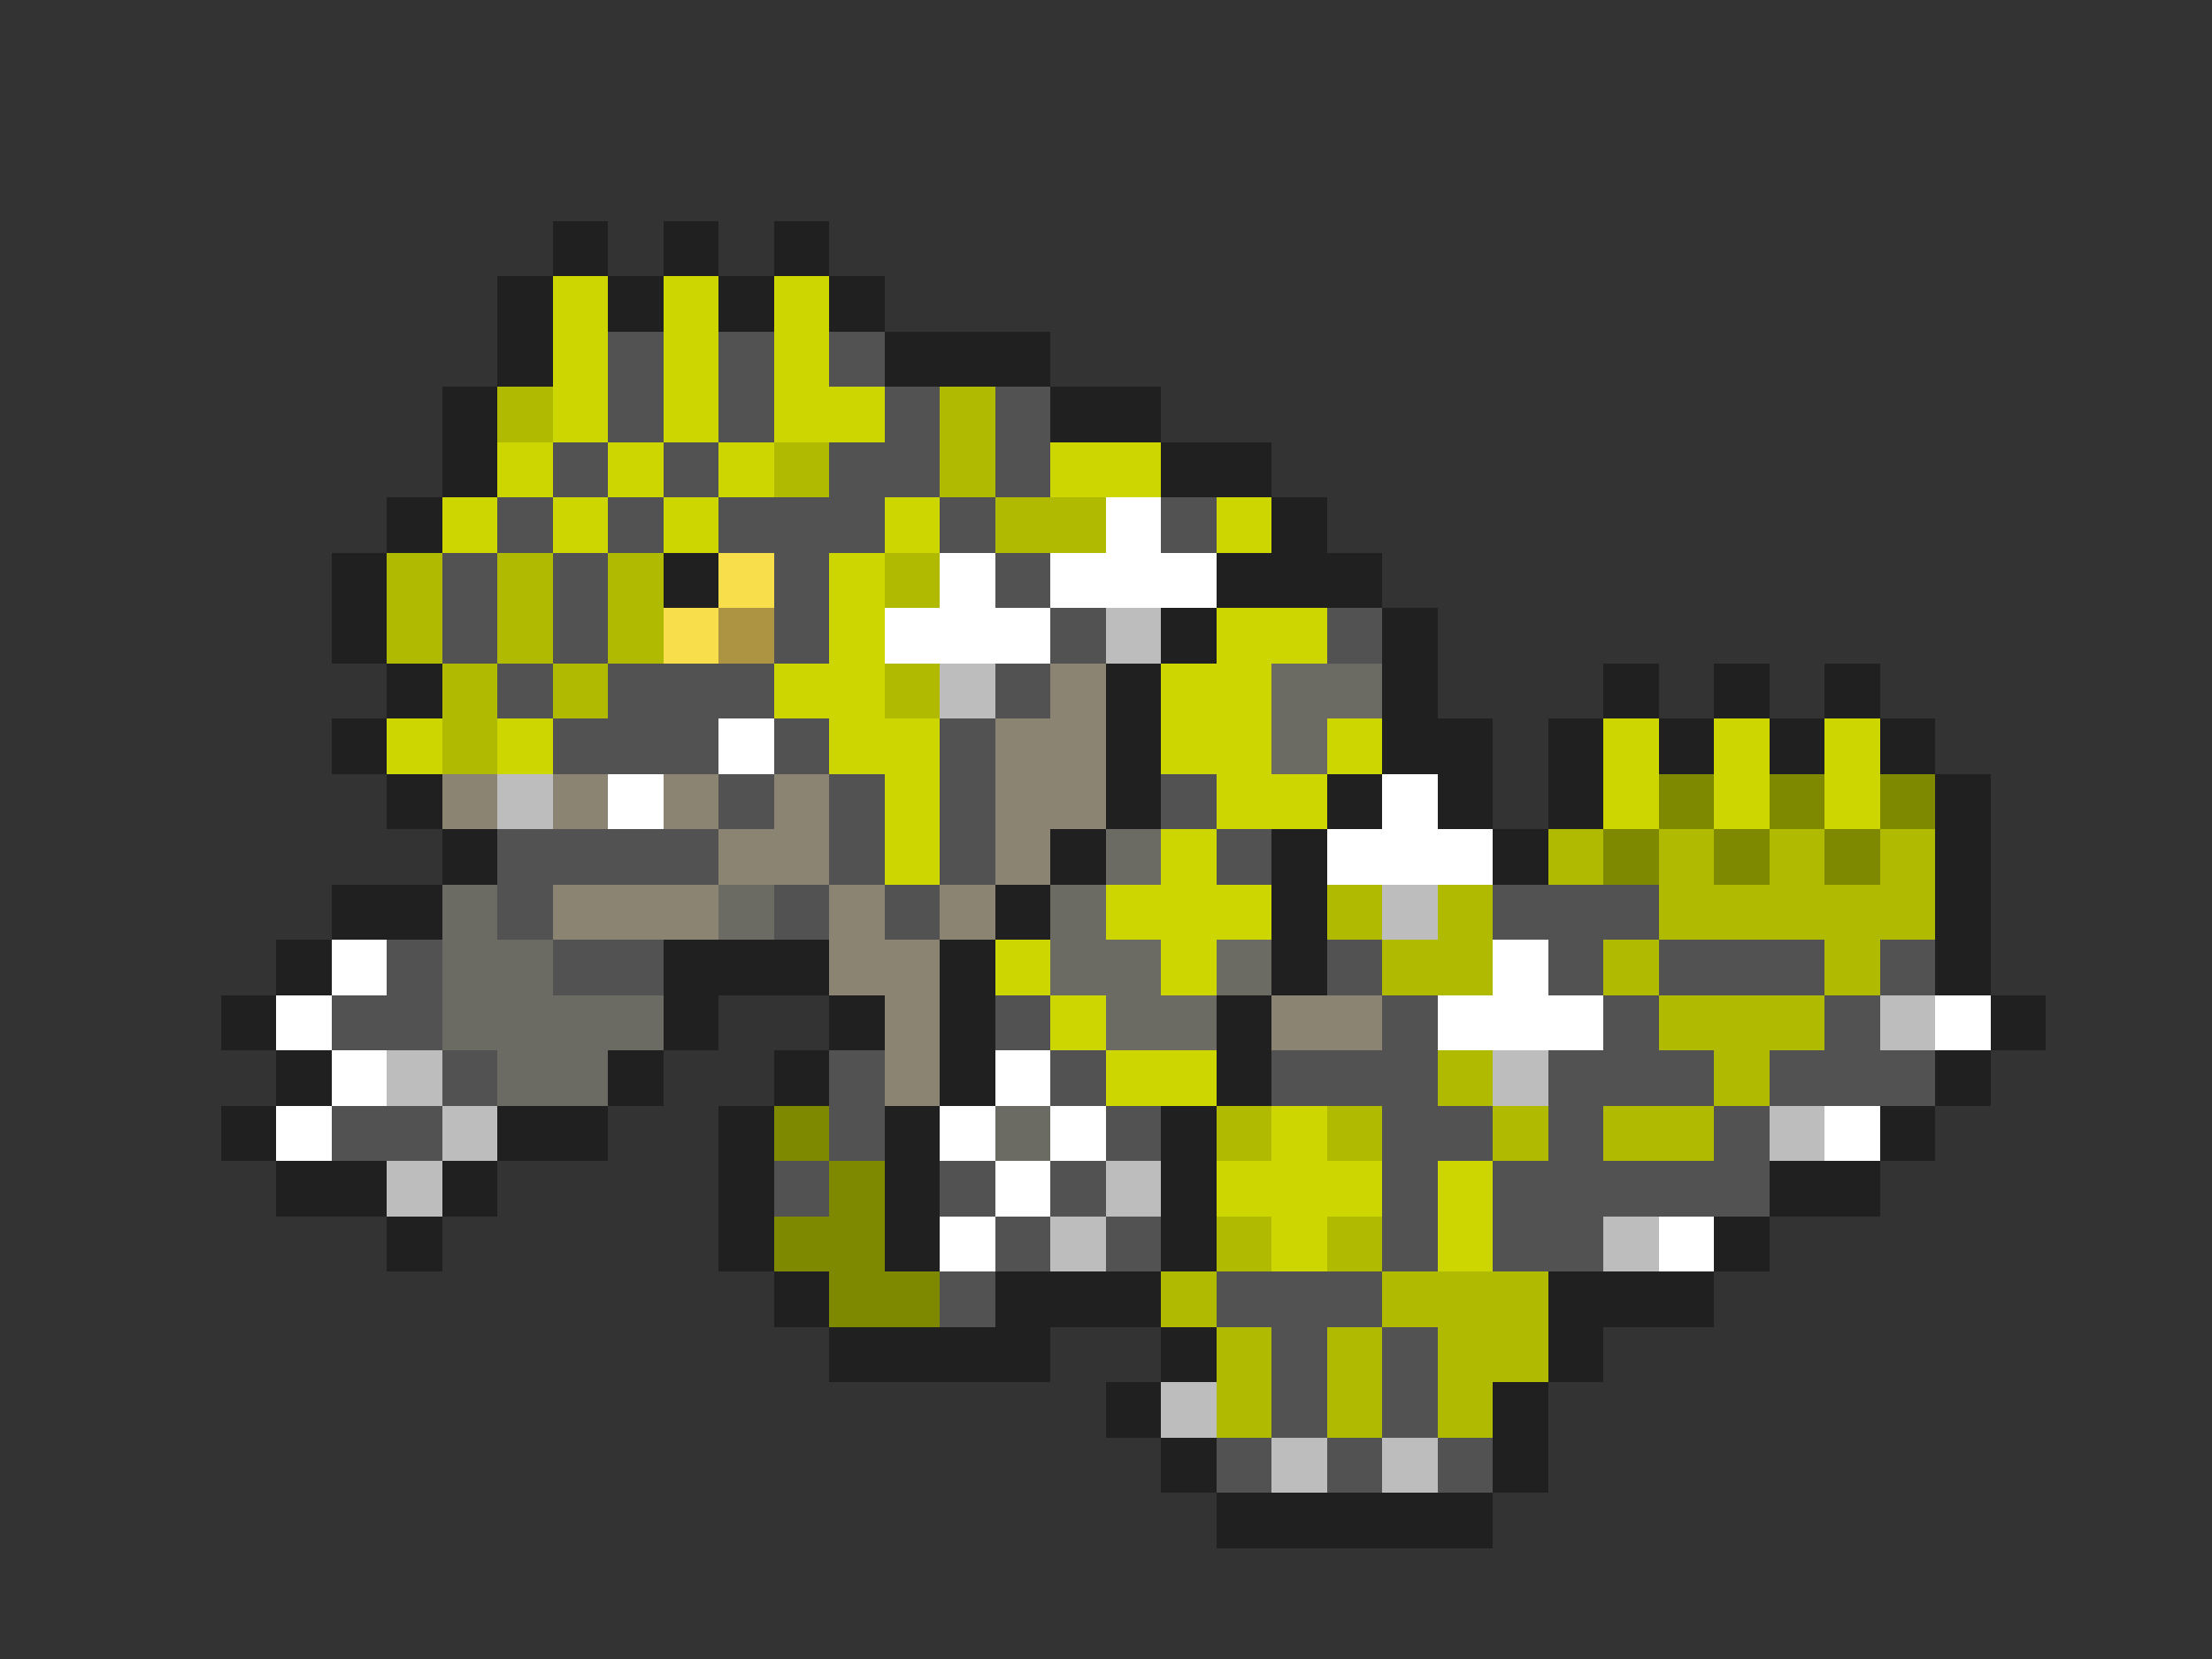 <svg xmlns="http://www.w3.org/2000/svg" viewBox="0 -0.5 40 30" shape-rendering="crispEdges">
<rect x="0" y="-0.5" width="40" height="30" fill="#333333" stroke="none"/>
<path stroke="#202020" d="M10 4h1M12 4h1M14 4h1M9 5h1M11 5h1M13 5h1M15 5h1M9 6h1M16 6h3M8 7h1M19 7h2M8 8h1M21 8h2M7 9h1M23 9h1M6 10h1M12 10h1M22 10h3M6 11h1M21 11h1M25 11h1M7 12h1M20 12h1M25 12h1M29 12h1M31 12h1M33 12h1M6 13h1M20 13h1M25 13h2M28 13h1M30 13h1M32 13h1M34 13h1M7 14h1M20 14h1M24 14h1M26 14h1M28 14h1M35 14h1M8 15h1M19 15h1M23 15h1M27 15h1M35 15h1M6 16h2M18 16h1M23 16h1M35 16h1M5 17h1M12 17h3M17 17h1M23 17h1M35 17h1M4 18h1M12 18h1M15 18h1M17 18h1M22 18h1M36 18h1M5 19h1M11 19h1M14 19h1M17 19h1M22 19h1M35 19h1M4 20h1M9 20h2M13 20h1M16 20h1M21 20h1M34 20h1M5 21h2M8 21h1M13 21h1M16 21h1M21 21h1M32 21h2M7 22h1M13 22h1M16 22h1M21 22h1M31 22h1M14 23h1M18 23h3M28 23h3M15 24h4M21 24h1M28 24h1M20 25h1M27 25h1M21 26h1M27 26h1M22 27h5" />
<path stroke="#cdd600" d="M10 5h1M12 5h1M14 5h1M10 6h1M12 6h1M14 6h1M10 7h1M12 7h1M14 7h2M9 8h1M11 8h1M13 8h1M19 8h2M8 9h1M10 9h1M12 9h1M16 9h1M22 9h1M15 10h1M15 11h1M22 11h2M14 12h2M21 12h2M7 13h1M9 13h1M15 13h2M21 13h2M24 13h1M29 13h1M31 13h1M33 13h1M16 14h1M22 14h2M29 14h1M31 14h1M33 14h1M16 15h1M21 15h1M20 16h3M18 17h1M21 17h1M19 18h1M20 19h2M23 20h1M22 21h3M26 21h1M23 22h1M26 22h1" />
<path stroke="#525252" d="M11 6h1M13 6h1M15 6h1M11 7h1M13 7h1M16 7h1M18 7h1M10 8h1M12 8h1M15 8h2M18 8h1M9 9h1M11 9h1M13 9h3M17 9h1M21 9h1M8 10h1M10 10h1M14 10h1M18 10h1M8 11h1M10 11h1M14 11h1M19 11h1M24 11h1M9 12h1M11 12h3M18 12h1M10 13h3M14 13h1M17 13h1M13 14h1M15 14h1M17 14h1M21 14h1M9 15h4M15 15h1M17 15h1M22 15h1M9 16h1M14 16h1M16 16h1M27 16h3M7 17h1M10 17h2M24 17h1M28 17h1M30 17h3M34 17h1M6 18h2M18 18h1M25 18h1M29 18h1M33 18h1M8 19h1M15 19h1M19 19h1M23 19h3M28 19h3M32 19h3M6 20h2M15 20h1M20 20h1M25 20h2M28 20h1M31 20h1M14 21h1M17 21h1M19 21h1M25 21h1M27 21h5M18 22h1M20 22h1M25 22h1M27 22h2M17 23h1M22 23h3M23 24h1M25 24h1M23 25h1M25 25h1M22 26h1M24 26h1M26 26h1" />
<path stroke="#afba00" d="M9 7h1M17 7h1M14 8h1M17 8h1M18 9h2M7 10h1M9 10h1M11 10h1M16 10h1M7 11h1M9 11h1M11 11h1M8 12h1M10 12h1M16 12h1M8 13h1M28 15h1M30 15h1M32 15h1M34 15h1M24 16h1M26 16h1M30 16h5M25 17h2M29 17h1M33 17h1M30 18h3M26 19h1M31 19h1M22 20h1M24 20h1M27 20h1M29 20h2M22 22h1M24 22h1M21 23h1M25 23h3M22 24h1M24 24h1M26 24h2M22 25h1M24 25h1M26 25h1" />
<path stroke="#ffffff" d="M20 9h1M17 10h1M19 10h3M16 11h3M13 13h1M11 14h1M25 14h1M24 15h3M6 17h1M27 17h1M5 18h1M26 18h3M35 18h1M6 19h1M18 19h1M5 20h1M17 20h1M19 20h1M33 20h1M18 21h1M17 22h1M30 22h1" />
<path stroke="#f7de4a" d="M13 10h1M12 11h1" />
<path stroke="#ad9442" d="M13 11h1" />
<path stroke="#bdbdbd" d="M20 11h1M17 12h1M9 14h1M25 16h1M34 18h1M7 19h1M27 19h1M8 20h1M32 20h1M7 21h1M20 21h1M19 22h1M29 22h1M21 25h1M23 26h1M25 26h1" />
<path stroke="#8c8473" d="M19 12h1M18 13h2M8 14h1M10 14h1M12 14h1M14 14h1M18 14h2M13 15h2M18 15h1M10 16h3M15 16h1M17 16h1M15 17h2M16 18h1M23 18h2M16 19h1" />
<path stroke="#6b6b63" d="M23 12h2M23 13h1M20 15h1M8 16h1M13 16h1M19 16h1M8 17h2M19 17h2M22 17h1M8 18h4M20 18h2M9 19h2M18 20h1" />
<path stroke="#7e8900" d="M30 14h1M32 14h1M34 14h1M29 15h1M31 15h1M33 15h1M14 20h1M15 21h1M14 22h2M15 23h2" />
</svg>